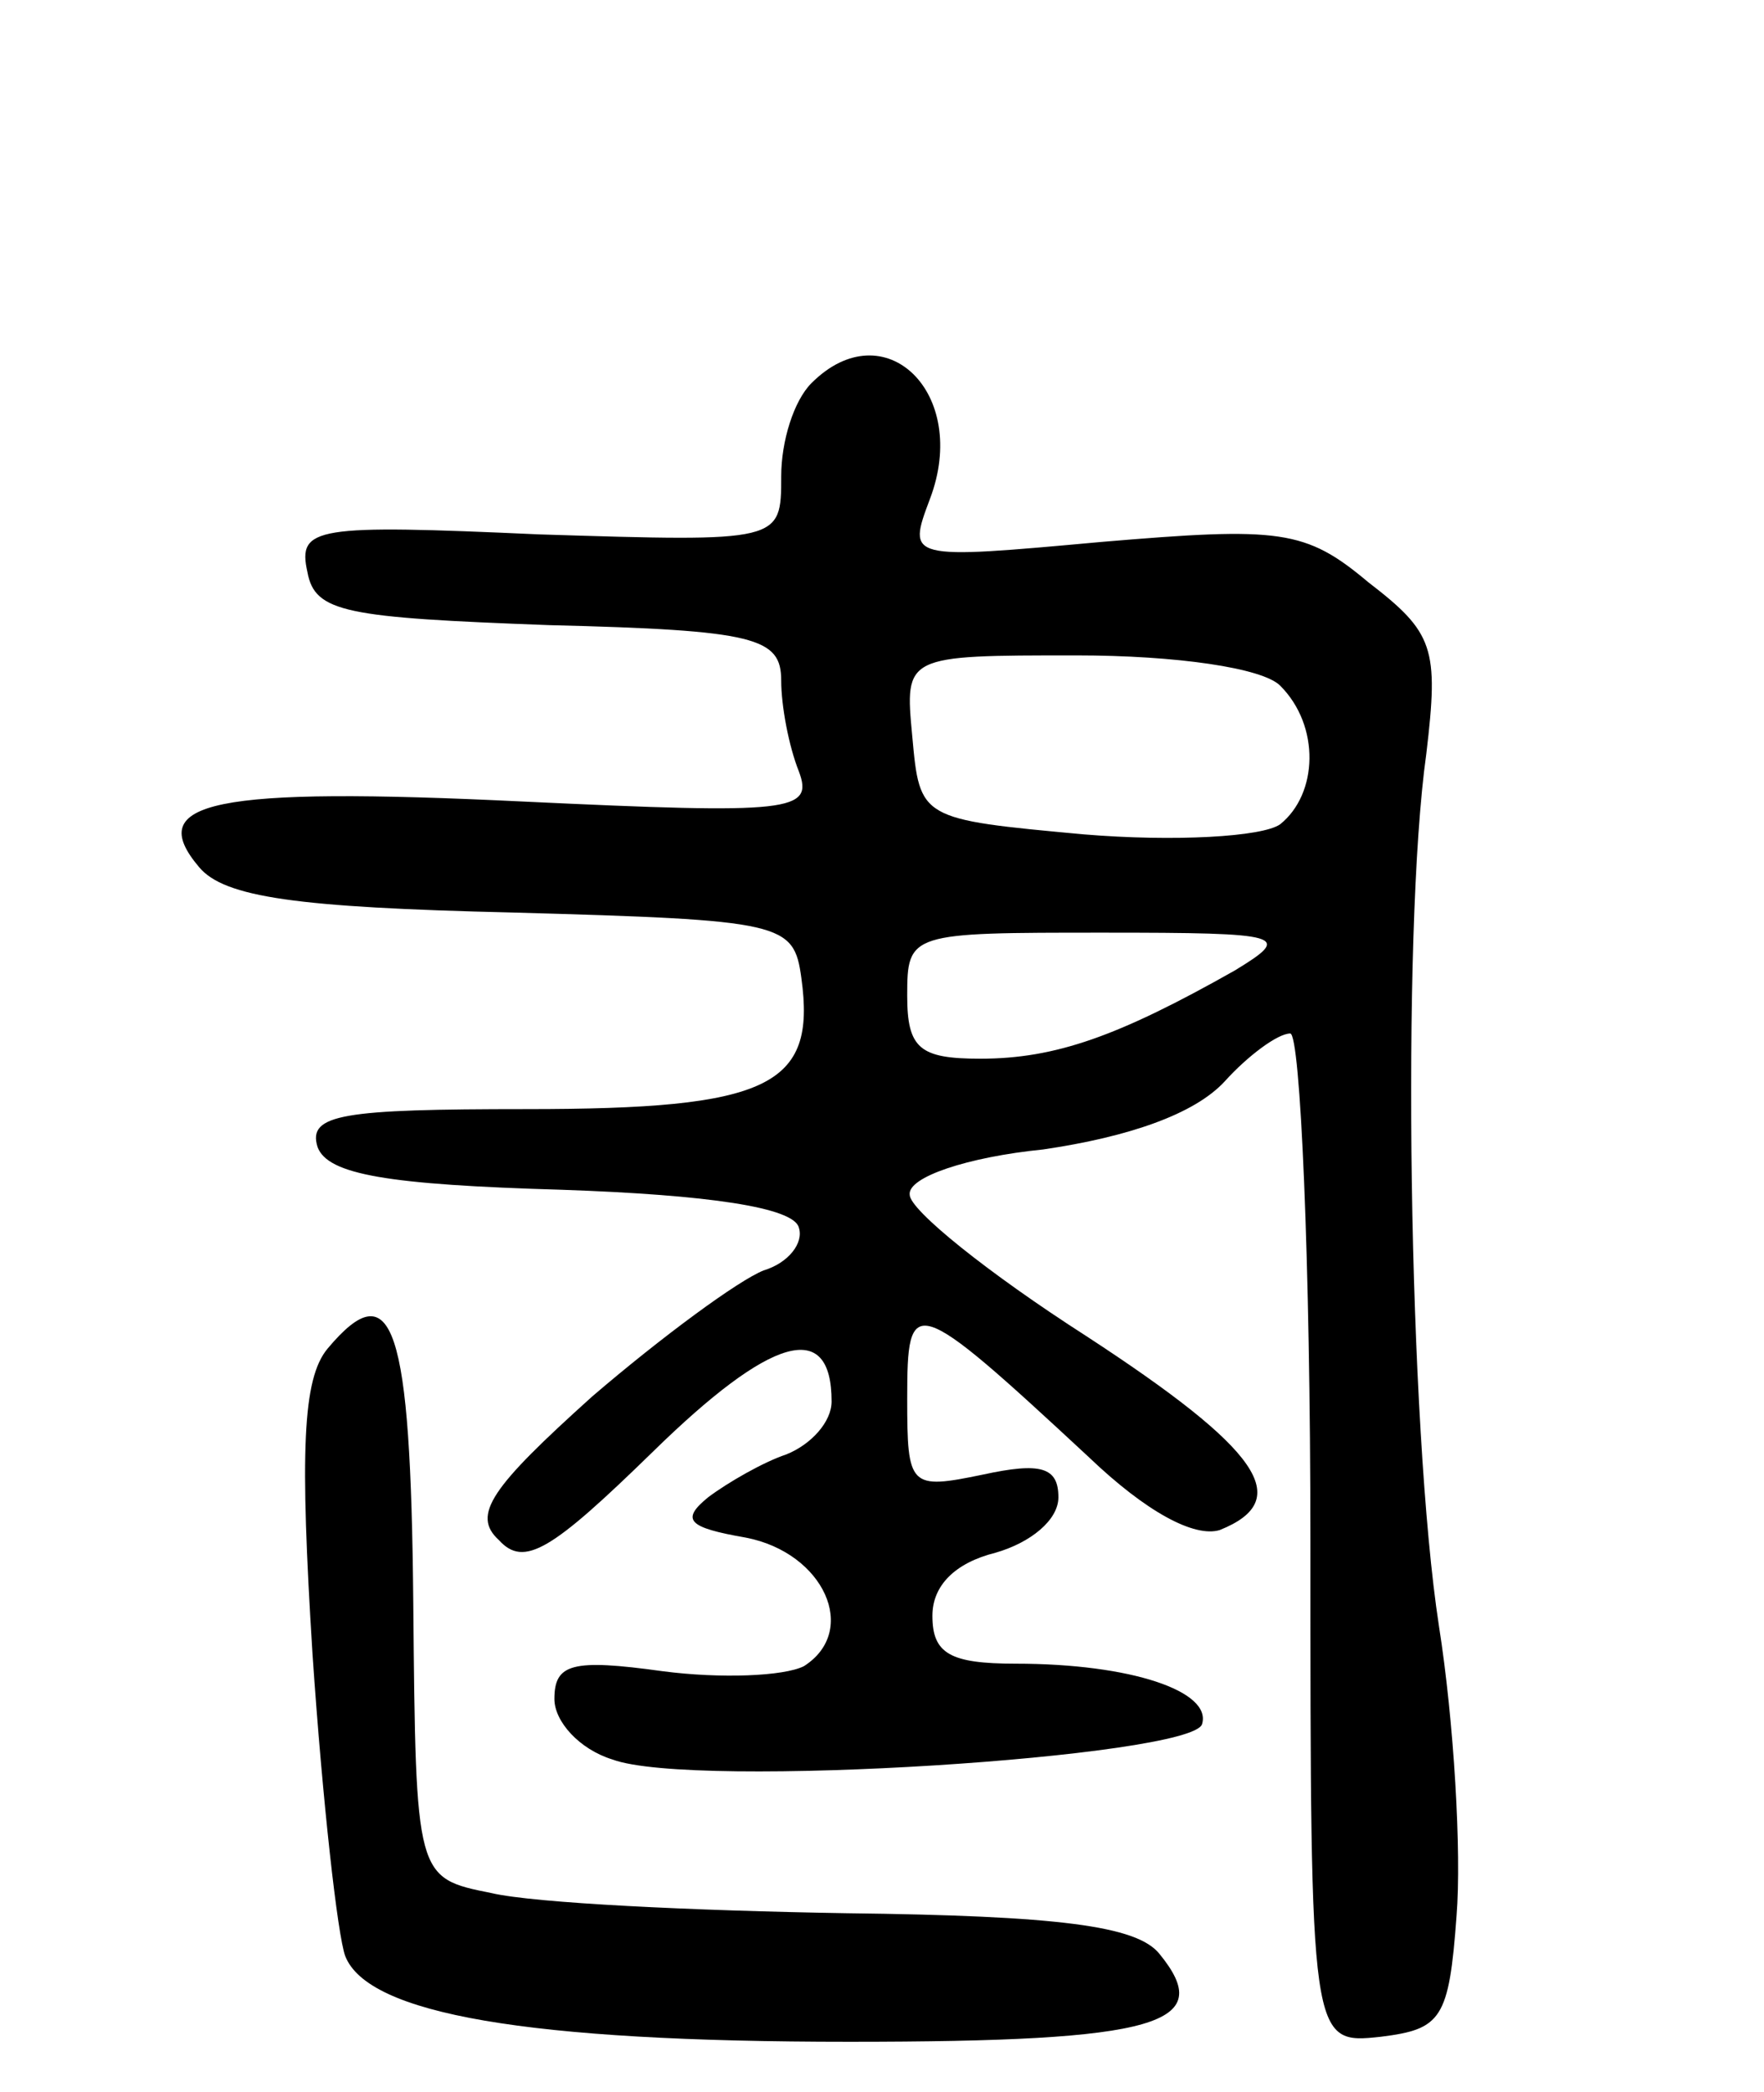 <svg version="1.0" xmlns="http://www.w3.org/2000/svg"
 width="70pt" height="83pt" viewBox="0 0 70 83"
 preserveAspectRatio="xMidYMid meet">
<g transform="translate(0,83) scale(0.1,-0.1)"
fill="#000000" stroke="none">
<path d="M322 678 c-7 -7 -12 -23 -12 -37 0 -26 0 -26 -96 -23 -89 4 -96 3
-92 -15 3 -16 15 -18 96 -21 82 -2 92 -5 92 -22 0 -10 3 -26 7 -36 6 -16 -3
-17 -109 -12 -124 6 -151 0 -129 -26 10 -12 39 -16 124 -18 108 -3 112 -4 115
-26 6 -43 -13 -52 -109 -52 -73 0 -87 -2 -83 -15 4 -11 28 -15 97 -17 58 -2
92 -7 94 -15 2 -6 -4 -14 -14 -17 -10 -4 -40 -26 -68 -50 -40 -36 -48 -47 -37
-57 10 -11 21 -4 61 35 47 46 71 53 71 20 0 -8 -8 -17 -18 -21 -9 -3 -23 -11
-31 -17 -11 -9 -8 -12 15 -16 31 -6 45 -37 23 -51 -8 -4 -33 -5 -56 -2 -36 5
-43 3 -43 -11 0 -9 10 -20 23 -24 32 -12 230 1 234 14 4 13 -28 24 -74 24 -26
0 -33 4 -33 19 0 12 9 21 25 25 14 4 25 13 25 22 0 12 -7 14 -30 9 -29 -6 -30
-5 -30 30 0 42 2 42 72 -23 23 -22 42 -32 52 -29 30 12 16 32 -53 77 -39 25
-70 50 -70 56 -1 7 23 15 53 18 34 5 60 14 72 27 9 10 21 19 26 19 4 0 8 -90
8 -201 0 -200 0 -200 28 -197 24 3 27 7 30 48 2 25 -1 77 -7 115 -12 78 -15
275 -5 346 5 42 3 48 -23 68 -25 21 -35 22 -106 16 -77 -7 -77 -7 -68 17 16
42 -18 75 -47 46z m186 -120 c16 -16 15 -43 0 -55 -7 -5 -42 -7 -78 -4 -65 6
-65 6 -68 39 -3 32 -3 32 65 32 40 0 74 -5 81 -12z m-18 -113 c-46 -26 -71
-35 -101 -35 -24 0 -29 4 -29 25 0 25 1 25 78 25 72 0 75 -1 52 -15z"/>
<path d="M130 295 c-10 -12 -11 -41 -6 -121 4 -59 10 -112 13 -120 9 -23 72
-34 200 -34 123 0 146 7 123 35 -9 11 -40 15 -124 16 -61 1 -124 4 -141 8 -30
6 -30 6 -31 115 -1 110 -8 132 -34 101z"/>
</g>
</svg>
